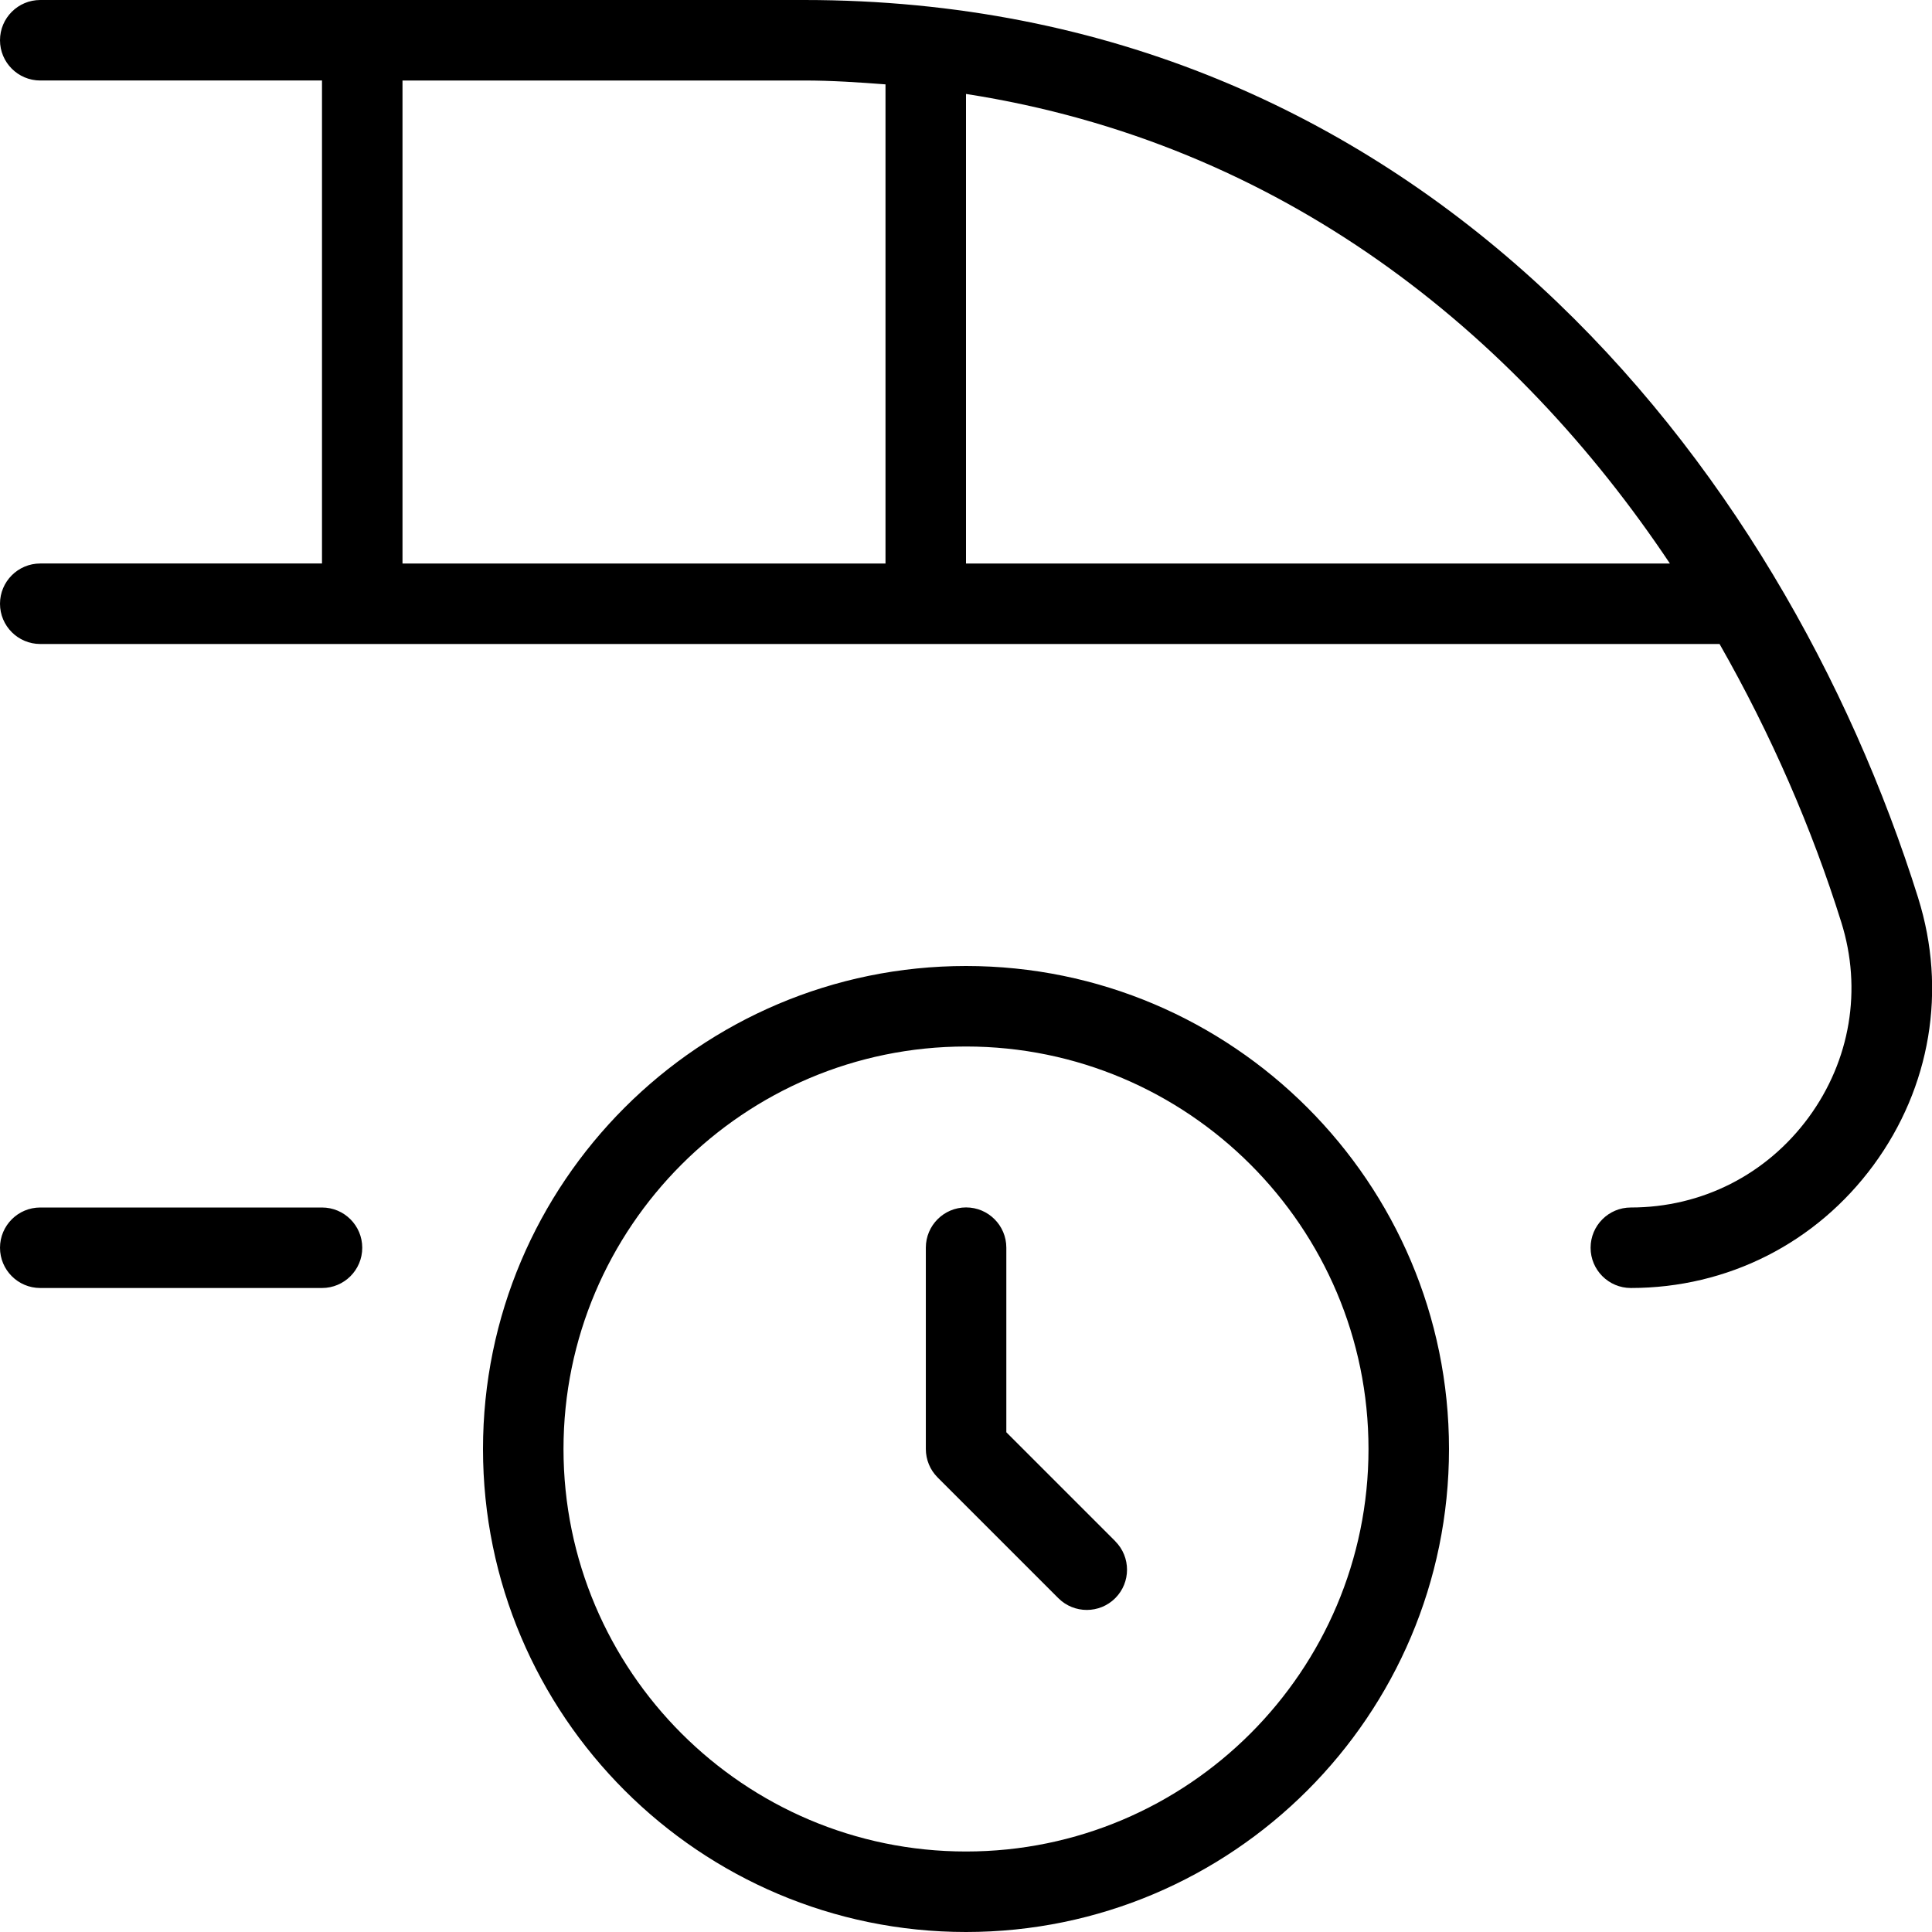 <svg id="Layer_1" viewBox="0 0 24 24" xmlns="http://www.w3.org/2000/svg" data-name="Layer 1"><path d="m12 12c-3.309 0-6 2.691-6 6s2.691 6 6 6 6-2.691 6-6-2.691-6-6-6zm0 11c-2.757 0-5-2.243-5-5s2.243-5 5-5 5 2.243 5 5-2.243 5-5 5zm1.854-3.854c.195.195.195.512 0 .707s-.512.195-.707 0l-1.5-1.5c-.094-.094-.146-.221-.146-.354v-2.5c0-.276.224-.5.5-.5s.5.224.5.5v2.293l1.354 1.354zm9.975-7.989c-1.692-5.394-6.215-11.157-13.84-11.157h-9.489c-.276 0-.5.224-.5.5s.224.5.5.5h3.5v6h-3.5c-.276 0-.5.224-.5.5s.224.5.5.5h20.861c.642 1.125 1.15 2.298 1.512 3.456.262.833.113 1.717-.405 2.424-.523.712-1.328 1.12-2.209 1.12-.276 0-.5.224-.5.5s.224.5.5.5c1.202 0 2.302-.557 3.015-1.527.71-.967.912-2.175.555-3.315zm-18.829-10.157h4.989c.346 0 .679.023 1.011.048v5.952h-6zm7 6v-5.833c3.931.611 6.83 2.968 8.744 5.833zm-7.5 8.5c0 .276-.224.5-.5.5h-3.5c-.276 0-.5-.224-.5-.5s.224-.5.5-.5h3.5c.276 0 .5.224.5.5z"/></svg>